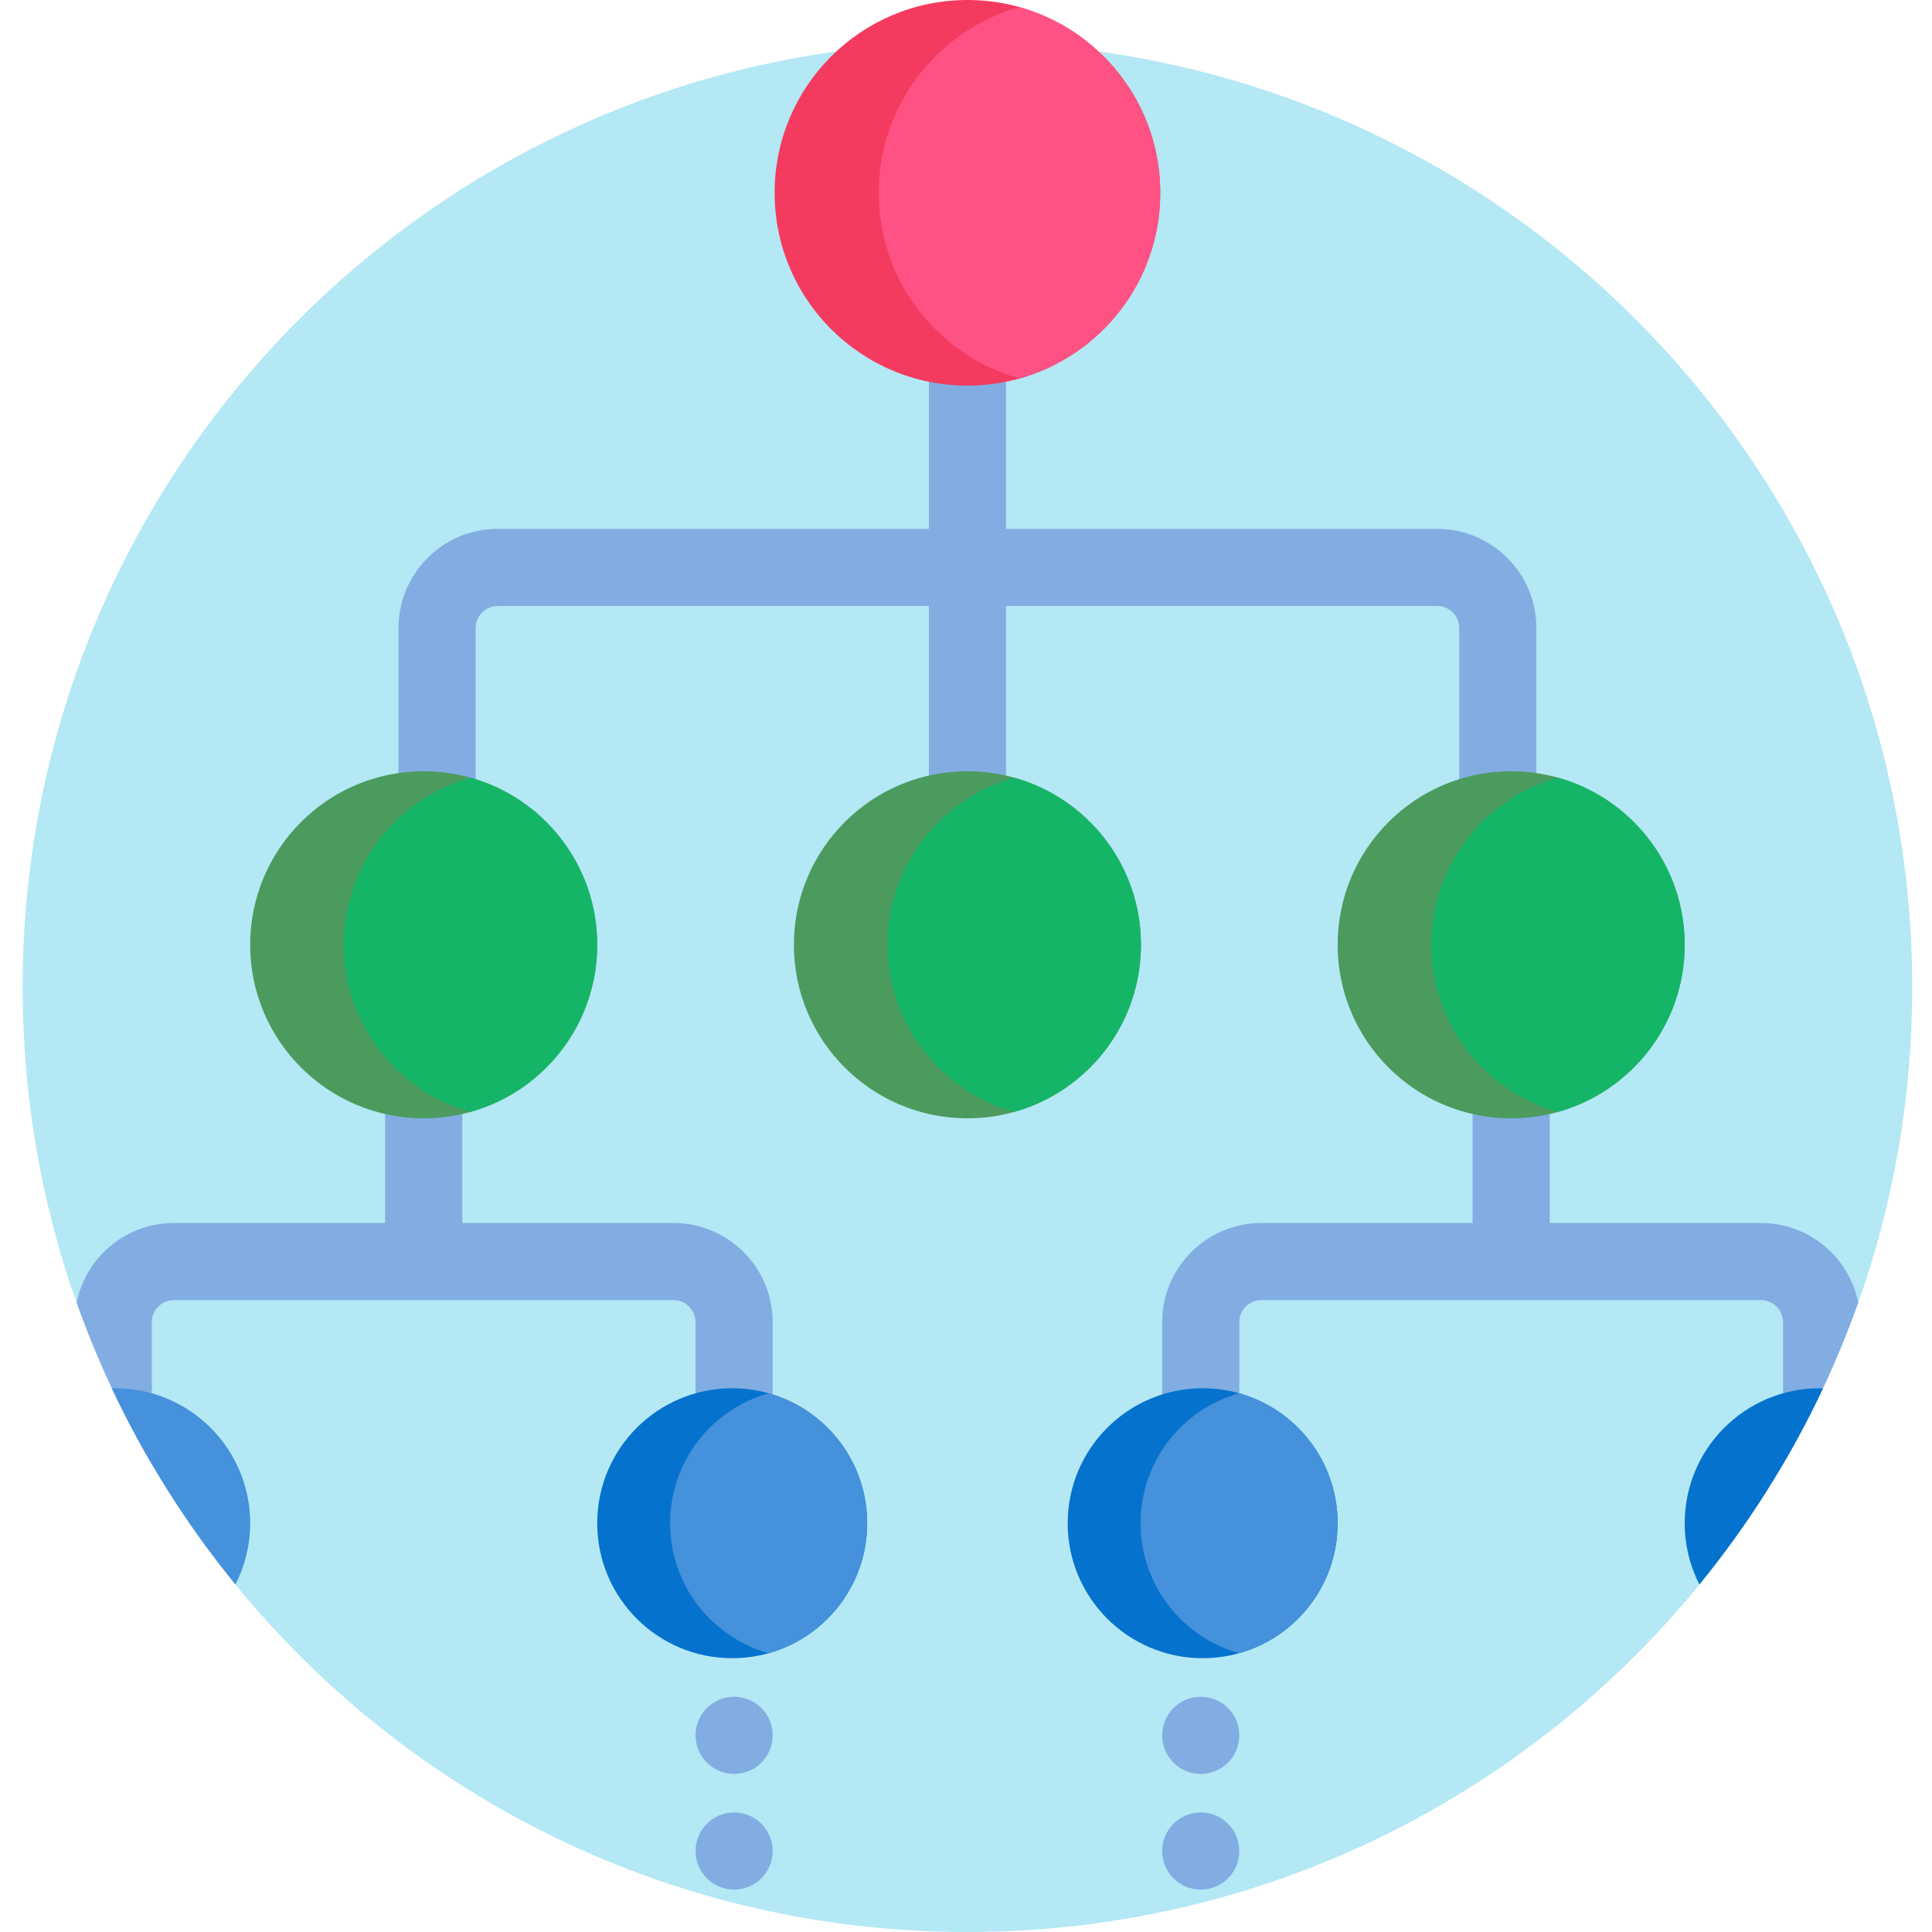 <svg height="512pt" viewBox="-6 0 512 512" width="512pt" xmlns="http://www.w3.org/2000/svg"><path d="m500.758 261.621c0 29.312-5.035 57.449-14.293 83.59-4.418 12.48-32.262 62.684-42.09 74.711-45.914 56.199-115.766 92.078-193.996 92.078-78.23 0-148.082-35.879-193.996-92.078-8.492-10.395-36.953-60.203-42.086-74.707-9.258-26.145-14.297-54.281-14.297-83.594 0-138.281 112.098-250.379 250.379-250.379s250.379 112.098 250.379 250.379zm0 0" fill="#b3e8f4"/><path d="m466.523 388.047v-37.66c0-3.223-2.621-5.844-5.84-5.844h-132.418c-3.219 0-5.84 2.621-5.84 5.844v48.176c0 5.645-4.574 10.219-10.219 10.219s-10.219-4.574-10.219-10.219v-48.176c0-14.492 11.789-26.281 26.277-26.281h55.988v-58.398c0-5.641 4.578-10.219 10.223-10.219 5.641 0 10.219 4.578 10.219 10.219v58.398h55.988c12.719 0 23.352 9.082 25.762 21.102-5.305 14.988-11.996 29.32-19.922 42.84zm-294.031-63.941h-55.988v-58.398c0-5.641-4.578-10.219-10.219-10.219-5.645 0-10.223 4.578-10.223 10.219v58.398h-55.988c-12.715 0-23.352 9.082-25.762 21.102 5.305 14.988 11.996 29.316 19.922 42.84v-37.66c0-3.223 2.621-5.844 5.84-5.844h132.418c3.219 0 5.84 2.621 5.84 5.844v48.176c0 5.645 4.574 10.219 10.219 10.219s10.219-4.574 10.219-10.219v-48.176c0-14.492-11.789-26.281-26.277-26.281zm208.223-157.672v48.176c0 5.645 4.578 10.223 10.219 10.223 5.645 0 10.223-4.578 10.223-10.223v-48.176c0-14.492-11.789-26.281-26.281-26.281h-114.277v-58.395c0-5.645-4.574-10.223-10.219-10.223-5.645 0-10.219 4.578-10.219 10.223v58.395h-114.277c-14.492 0-26.277 11.793-26.277 26.281v48.176c0 5.645 4.574 10.223 10.219 10.223 5.641 0 10.219-4.578 10.219-10.223v-48.176c0-3.223 2.621-5.84 5.84-5.84h114.277v84.676c0 5.645 4.574 10.219 10.219 10.219 5.645 0 10.219-4.574 10.219-10.219v-84.676h114.277c3.223 0 5.84 2.617 5.84 5.84zm-192.164 283.227c-5.645 0-10.219 4.574-10.219 10.219 0 5.645 4.574 10.223 10.219 10.223s10.219-4.578 10.219-10.223c0-5.645-4.574-10.219-10.219-10.219zm0 30.66c-5.645 0-10.219 4.574-10.219 10.219 0 5.645 4.574 10.219 10.219 10.219s10.219-4.574 10.219-10.219c0-5.645-4.574-10.219-10.219-10.219zm123.656-30.66c-5.645 0-10.219 4.574-10.219 10.219 0 5.645 4.574 10.223 10.219 10.223s10.219-4.578 10.219-10.223c0-5.645-4.574-10.219-10.219-10.219zm0 30.66c-5.645 0-10.219 4.574-10.219 10.219 0 5.645 4.574 10.219 10.219 10.219s10.219-4.574 10.219-10.219c0-5.645-4.574-10.219-10.219-10.219zm0 0" fill="#81ade2"/><path d="m301.477 51.098c0 28.219-22.879 51.098-51.098 51.098s-51.098-22.879-51.098-51.098 22.879-51.098 51.098-51.098 51.098 22.879 51.098 51.098zm0 0" fill="#f43b5f"/><path d="m301.477 51.098c0 23.438-15.785 43.176-37.301 49.199-21.516-6.023-37.301-25.762-37.301-49.199s15.785-43.176 37.301-49.199c21.516 6.023 37.301 25.762 37.301 49.199zm0 0" fill="#ff5284"/><path d="m223.809 403.672c0 19.754-16.016 35.77-35.77 35.77-19.754 0-35.77-16.016-35.77-35.77s16.016-35.77 35.77-35.77c19.754 0 35.77 16.016 35.77 35.77zm88.91-35.77c-19.754 0-35.77 16.016-35.77 35.77s16.016 35.77 35.77 35.77 35.77-16.016 35.77-35.77-16.016-35.77-35.77-35.77zm163.512 0c-19.754 0-35.766 16.016-35.766 35.77 0 5.852 1.41 11.367 3.902 16.242 12.934-15.832 23.961-33.277 32.75-51.988-.297-.008-.59-.023-.887-.023zm0 0" fill="#0573cd"/><path d="m152.27 250.379c0 25.398-20.586 45.988-45.984 45.988-25.402 0-45.988-20.59-45.988-45.988 0-25.398 20.586-45.988 45.988-45.988 25.398 0 45.984 20.59 45.984 45.988zm98.109-45.988c-25.398 0-45.988 20.59-45.988 45.988 0 25.398 20.59 45.988 45.988 45.988 25.398 0 45.988-20.59 45.988-45.988 0-25.398-20.59-45.988-45.988-45.988zm144.098 0c-25.398 0-45.988 20.59-45.988 45.988 0 25.398 20.59 45.988 45.988 45.988 25.398 0 45.988-20.59 45.988-45.988 0-25.398-20.59-45.988-45.988-45.988zm0 0" fill="#4b9b5e"/><path d="m152.27 250.379c0 21.094-14.207 38.859-33.57 44.277-19.363-5.418-33.57-23.184-33.57-44.277s14.207-38.859 33.57-44.277c19.363 5.418 33.57 23.184 33.57 44.277zm110.527-44.277c-19.363 5.418-33.57 23.184-33.57 44.277s14.207 38.859 33.57 44.277c19.363-5.418 33.57-23.184 33.57-44.277s-14.207-38.859-33.57-44.277zm144.094 0c-19.363 5.418-33.57 23.184-33.57 44.277s14.207 38.859 33.57 44.277c19.363-5.418 33.574-23.184 33.574-44.277s-14.211-38.859-33.574-44.277zm0 0" fill="#15b568"/><path d="m60.297 403.672c0 5.852-1.414 11.367-3.906 16.242-12.934-15.832-23.961-33.277-32.746-51.988.293-.008.586-.023.883-.023 19.754 0 35.77 16.016 35.77 35.77zm137.402-34.438c-15.062 4.215-26.113 18.031-26.113 34.438s11.051 30.223 26.113 34.438c15.059-4.215 26.109-18.031 26.109-34.438s-11.051-30.223-26.109-34.438zm124.676 0c-15.059 4.215-26.109 18.031-26.109 34.438s11.051 30.223 26.109 34.438c15.062-4.215 26.113-18.031 26.113-34.438s-11.051-30.223-26.113-34.438zm0 0" fill="#4691db"/></svg>